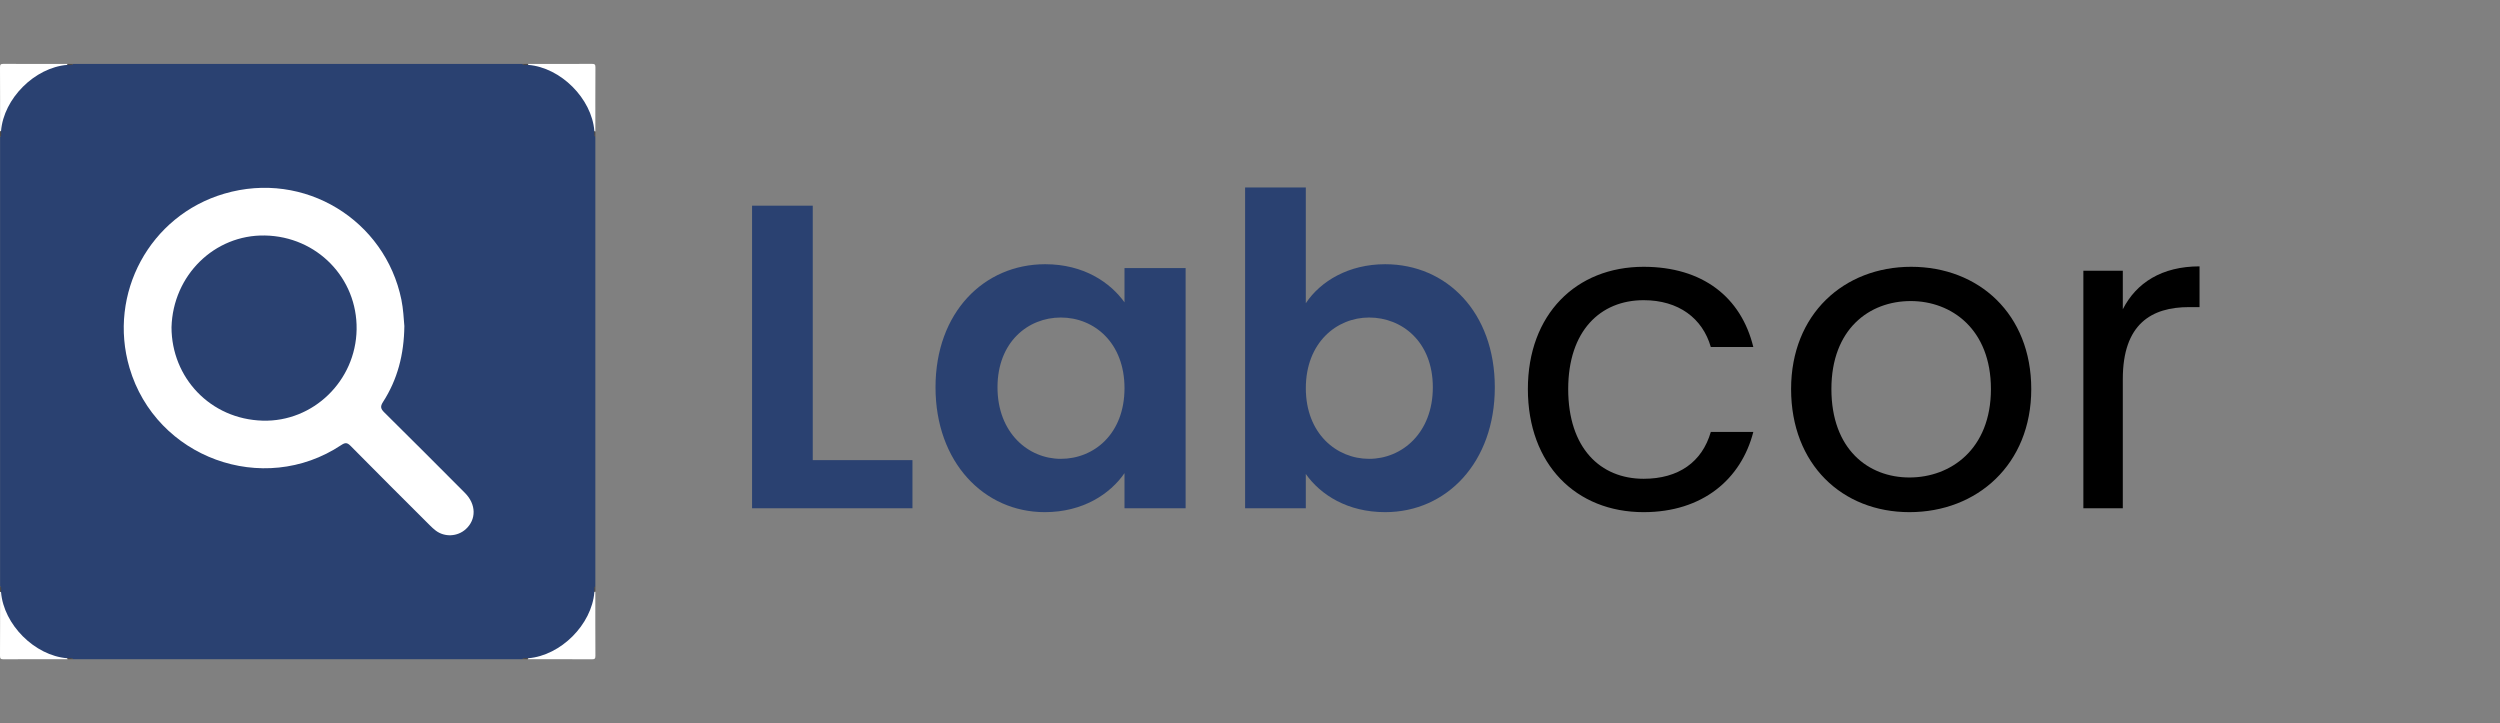 <?xml version="1.0" encoding="utf-8"?>
<!-- Generator: Adobe Illustrator 17.0.0, SVG Export Plug-In . SVG Version: 6.00 Build 0)  -->
<!DOCTYPE svg PUBLIC "-//W3C//DTD SVG 1.1//EN" "http://www.w3.org/Graphics/SVG/1.1/DTD/svg11.dtd">
<svg version="1.1" id="Layer_1" xmlns="http://www.w3.org/2000/svg" xmlns:xlink="http://www.w3.org/1999/xlink" x="0px" y="0px"
	 width="121px" height="35px" viewBox="0 0 121 35" enable-background="new 0 0 121 35" xml:space="preserve">
<rect x="0" y="0" width="121" height="35" fill="#808080" stroke="none"/>
<g>
	<path fill="#2A4171" d="M39.337,9.955v12.315h4.826V24.6H36.4V9.955H39.337z"/>
	<path fill="#2A4171" d="M50.587,12.788c1.867,0,3.147,0.881,3.839,1.846v-1.658h2.958V24.6h-2.958V22.9
		c-0.692,1.007-2.014,1.888-3.86,1.888c-2.938,0-5.287-2.412-5.287-6.042S47.628,12.788,50.587,12.788z M51.342,15.368
		c-1.574,0-3.063,1.175-3.063,3.378s1.49,3.462,3.063,3.462c1.616,0,3.084-1.217,3.084-3.42S52.958,15.368,51.342,15.368z"/>
	<path fill="#2A4171" d="M67.041,12.788c2.979,0,5.308,2.329,5.308,5.958s-2.328,6.042-5.308,6.042c-1.825,0-3.126-0.839-3.84-1.846
		V24.6h-2.938V9.074h2.938v5.602C63.915,13.605,65.278,12.788,67.041,12.788z M66.265,15.368c-1.573,0-3.063,1.217-3.063,3.42
		s1.49,3.42,3.063,3.42c1.595,0,3.084-1.259,3.084-3.462S67.859,15.368,66.265,15.368z"/>
	<path d="M79.551,12.913c2.854,0,4.721,1.469,5.309,3.882h-2.057c-0.398-1.385-1.553-2.266-3.252-2.266
		c-2.098,0-3.65,1.49-3.65,4.301c0,2.854,1.553,4.343,3.65,4.343c1.699,0,2.833-0.818,3.252-2.266h2.057
		c-0.588,2.287-2.455,3.881-5.309,3.881c-3.272,0-5.602-2.308-5.602-5.958C73.949,15.221,76.278,12.913,79.551,12.913z"/>
	<path d="M92.417,24.788c-3.252,0-5.728-2.308-5.728-5.958c0-3.63,2.56-5.917,5.812-5.917c3.273,0,5.812,2.287,5.812,5.917
		C98.313,22.48,95.69,24.788,92.417,24.788z M92.417,23.11c1.993,0,3.944-1.364,3.944-4.28c0-2.896-1.909-4.259-3.881-4.259
		c-2.015,0-3.84,1.364-3.84,4.259C88.641,21.746,90.424,23.11,92.417,23.11z"/>
	<path d="M102.744,24.6h-1.909V13.102h1.909v1.867c0.65-1.28,1.889-2.077,3.714-2.077v1.972h-0.504c-1.825,0-3.21,0.818-3.21,3.483
		V24.6z"/>
</g>
<g>
	<path fill="#2A4171" d="M0.004,28.36c0-7.24,0-14.481,0-21.721c0.059-0.091,0.016-0.192,0.029-0.288
		C0.009,5.583,0.356,4.959,0.828,4.396C1.262,3.88,1.792,3.487,2.434,3.251c0.27-0.099,0.543-0.13,0.825-0.128
		c0.096-0.013,0.198,0.03,0.29-0.029c7.24,0,14.481,0,21.721,0c0.091,0.059,0.192,0.016,0.288,0.029
		c0.769-0.023,1.393,0.324,1.955,0.796c0.517,0.434,0.909,0.964,1.145,1.606c0.099,0.27,0.13,0.543,0.128,0.825
		c0.013,0.096-0.03,0.198,0.029,0.29c0,7.24,0,14.481,0,21.721c-0.059,0.091-0.016,0.192-0.029,0.288
		c0.023,0.769-0.324,1.393-0.796,1.955c-0.434,0.517-0.964,0.909-1.606,1.145c-0.27,0.099-0.543,0.13-0.825,0.128
		c-0.096,0.013-0.198-0.03-0.29,0.029c-7.24,0-14.481,0-21.721,0c-0.091-0.059-0.192-0.016-0.288-0.029
		c-0.769,0.023-1.393-0.324-1.955-0.796c-0.517-0.434-0.909-0.964-1.145-1.606c-0.099-0.27-0.13-0.543-0.128-0.825
		C0.019,28.554,0.062,28.452,0.004,28.36z"/>
	<path fill="#FFFFFF" d="M3.251,3.141C1.677,3.27,0.179,4.768,0.05,6.342c-0.003,0.04-0.019,0.046-0.046,0.016
		c0-1.032,0.003-2.063-0.004-3.095C-0.001,3.123,0.032,3.09,0.173,3.091c1.032,0.007,2.063,0.004,3.095,0.004
		C3.297,3.122,3.292,3.138,3.251,3.141z"/>
	<path fill="#FFFFFF" d="M28.768,6.342c-0.129-1.575-1.627-3.072-3.201-3.201c-0.04-0.003-0.046-0.019-0.016-0.046
		c1.032,0,2.063,0.003,3.095-0.004c0.141-0.001,0.174,0.032,0.173,0.173c-0.007,1.032-0.004,2.063-0.004,3.095
		C28.787,6.388,28.772,6.382,28.768,6.342z"/>
	<path fill="#FFFFFF" d="M0.05,28.658c0.129,1.575,1.627,3.072,3.201,3.201c0.04,0.003,0.046,0.019,0.016,0.046
		c-1.032,0-2.063-0.003-3.095,0.004C0.032,31.91-0.001,31.877,0,31.737c0.007-1.032,0.004-2.063,0.004-3.095
		C0.031,28.612,0.047,28.618,0.05,28.658z"/>
	<path fill="#FFFFFF" d="M25.567,31.859c1.575-0.13,3.072-1.627,3.201-3.201c0.003-0.04,0.019-0.046,0.046-0.016
		c0,1.032-0.003,2.063,0.004,3.095c0.001,0.141-0.032,0.174-0.173,0.173c-1.032-0.007-2.063-0.004-3.095-0.004
		C25.522,31.878,25.527,31.862,25.567,31.859z"/>
	<path fill="#4A4747" d="M3.251,3.141c0-0.017,0.005-0.033,0.016-0.046c0.094,0,0.188,0,0.281,0C3.46,3.176,3.355,3.156,3.251,3.141
		z"/>
	<path fill="#4A4747" d="M25.551,3.095c0.011,0.013,0.017,0.029,0.016,0.046c-0.104,0.015-0.209,0.035-0.298-0.046
		C25.363,3.095,25.457,3.095,25.551,3.095z"/>
	<path fill="#4A4747" d="M0.004,6.358C0.019,6.353,0.035,6.347,0.05,6.342C0.065,6.446,0.086,6.551,0.004,6.64
		C0.004,6.546,0.004,6.452,0.004,6.358z"/>
	<path fill="#4A4747" d="M28.768,6.342c0.015,0.005,0.031,0.011,0.046,0.016c0,0.094,0,0.188,0,0.281
		C28.733,6.551,28.753,6.446,28.768,6.342z"/>
	<path fill="#4A4747" d="M0.05,28.658c-0.015-0.005-0.031-0.011-0.046-0.016c0-0.094,0-0.188,0-0.281
		C0.086,28.449,0.065,28.554,0.05,28.658z"/>
	<path fill="#4A4747" d="M28.815,28.642c-0.015,0.005-0.031,0.011-0.046,0.016c-0.015-0.104-0.035-0.209,0.046-0.298
		C28.815,28.454,28.815,28.548,28.815,28.642z"/>
	<path fill="#4A4747" d="M3.268,31.905c-0.011-0.013-0.017-0.029-0.016-0.046c0.104-0.015,0.209-0.035,0.298,0.046
		C3.455,31.905,3.361,31.905,3.268,31.905z"/>
	<path fill="#4A4747" d="M25.567,31.859c0,0.017-0.005,0.033-0.016,0.046c-0.094,0-0.188,0-0.281,0
		C25.358,31.824,25.463,31.844,25.567,31.859z"/>
	<path fill="#FFFFFF" d="M19.571,15.782c-0.017,1.379-0.332,2.586-1.034,3.675c-0.143,0.221-0.111,0.332,0.066,0.507
		c1.307,1.291,2.605,2.592,3.901,3.894c0.548,0.55,0.558,1.286,0.037,1.756c-0.4,0.361-1.016,0.393-1.447,0.07
		c-0.104-0.078-0.2-0.169-0.293-0.262c-1.28-1.278-2.564-2.554-3.833-3.842c-0.169-0.171-0.266-0.161-0.452-0.038
		c-3.78,2.51-8.968,0.614-10.248-3.739c-1.055-3.59,0.977-7.367,4.584-8.428c3.898-1.146,7.792,1.291,8.576,5.132
		C19.52,14.959,19.539,15.416,19.571,15.782z"/>
	<path fill="#2A4171" d="M8.301,15.841c0.069-2.519,2.081-4.487,4.518-4.443c2.523,0.045,4.48,2.062,4.441,4.544
		c-0.039,2.497-2.105,4.485-4.542,4.418C10.176,20.29,8.304,18.274,8.301,15.841z"/>
</g>
</svg>
